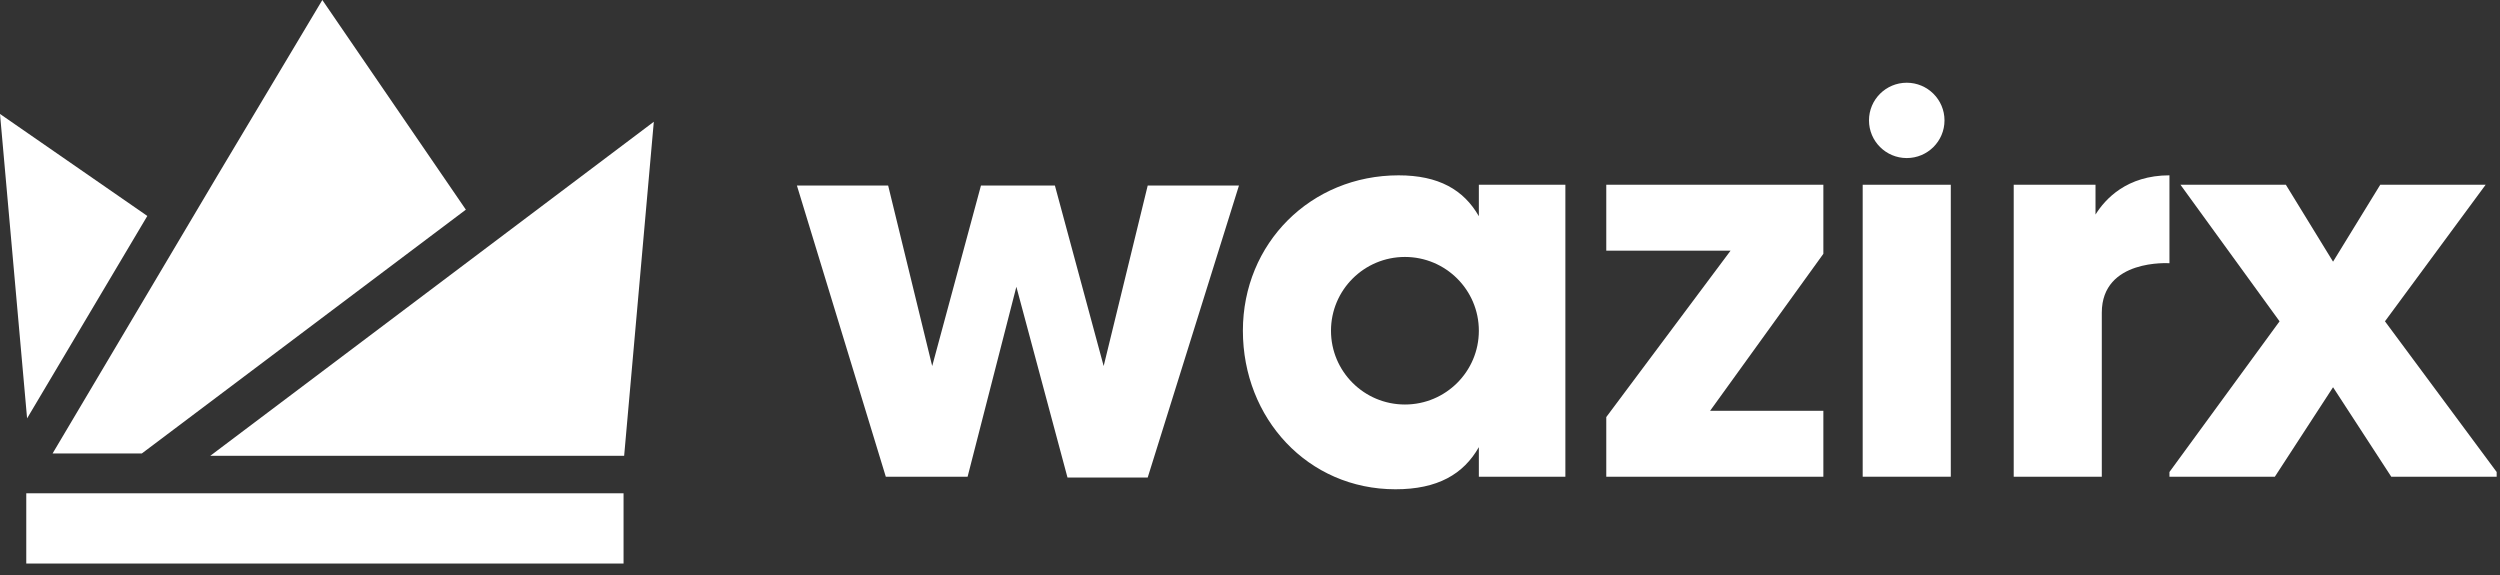 <?xml version="1.0" encoding="UTF-8"?>
<svg width="200px" height="46px" viewBox="0 0 200 46" version="1.1" xmlns="http://www.w3.org/2000/svg" xmlns:xlink="http://www.w3.org/1999/xlink">
    <rect x="0" y="0" width="200" height="46" fill="#333333" stroke="none"/>
    <!-- Generator: Sketch 64 (93537) - https://sketch.com -->
    <title>wazirx-icon</title>
    <desc>Created with Sketch.</desc>
    <g id="页面-1" stroke="none" stroke-width="1" fill="none" fill-rule="evenodd">
        <g id="wazirx-icon" fill="#FFFFFF" fill-rule="nonzero">
            <polygon id="Fill-1" points="63.753 14.843 71.052 14.843 74.576 29.284 78.477 14.843 84.392 14.843 88.293 29.284 91.817 14.843 99.117 14.843 91.817 38.2 85.399 38.2 81.309 22.942 77.408 38.137 70.864 38.137"></polygon>
            <path d="M112.394,32.361 C109.127,32.361 106.479,29.718 106.479,26.459 C106.479,23.199 109.127,20.556 112.394,20.556 C115.66,20.556 118.308,23.199 118.308,26.459 C118.308,29.718 115.66,32.361 112.394,32.361 L112.394,32.361 Z M118.308,14.78 L118.308,17.297 C117.096,15.179 115.086,14.027 111.89,14.027 C104.87,14.027 99.431,19.454 99.431,26.459 C99.431,33.463 104.618,39.142 111.638,39.142 C115.008,39.142 117.077,37.936 118.308,35.772 L118.308,38.137 L125.23,38.137 L125.23,14.78 L118.308,14.78 Z" id="Fill-2"></path>
            <polygon id="Fill-4" points="128.502 14.78 145.869 14.78 145.869 20.305 136.808 32.863 145.869 32.863 145.869 38.137 128.502 38.137 128.502 33.365 138.444 20.054 128.502 20.054"></polygon>
            <polygon id="Fill-6" points="149.015 38.137 156.063 38.137 156.063 14.78 149.015 14.78"></polygon>
            <path d="M167.641,17.164 L167.641,14.78 L161.097,14.78 L161.097,38.137 L168.144,38.137 L168.144,25.014 C168.144,20.682 173.556,21.059 173.556,21.059 L173.556,14.026 C170.137,14.026 168.403,15.937 167.641,17.164" id="Fill-8"></path>
            <polygon id="Fill-9" points="174.437 14.78 182.869 14.78 186.644 20.933 190.42 14.78 198.851 14.78 190.797 25.705 199.733 37.76 199.733 38.137 191.301 38.137 186.644 30.979 181.988 38.137 173.556 38.137 173.556 37.76 182.365 25.705"></polygon>
            <path d="M155.56,9.631 C155.56,7.967 154.207,6.618 152.539,6.618 C150.871,6.618 149.519,7.967 149.519,9.631 C149.519,11.296 150.871,12.645 152.539,12.645 C154.207,12.645 155.56,11.296 155.56,9.631" id="Fill-10"></path>
            <g id="Wazir-Logo-Updated/Solo/White">
                <g id="Group-7">
                    <polygon id="Path" points="2.102 45.083 49.884 45.083 49.884 39.463 2.102 39.463"></polygon>
                    <polygon id="Path" points="11.786 17.276 0 9.116 2.167 33.469"></polygon>
                    <polygon id="Path" points="16.819 36.466 49.932 36.466 52.305 9.741"></polygon>
                    <polygon id="Path" points="37.269 16.773 11.344 36.279 4.205 36.279 17.378 14.075 25.787 0"></polygon>
                </g>
            </g>
        </g>
    </g>
</svg>
